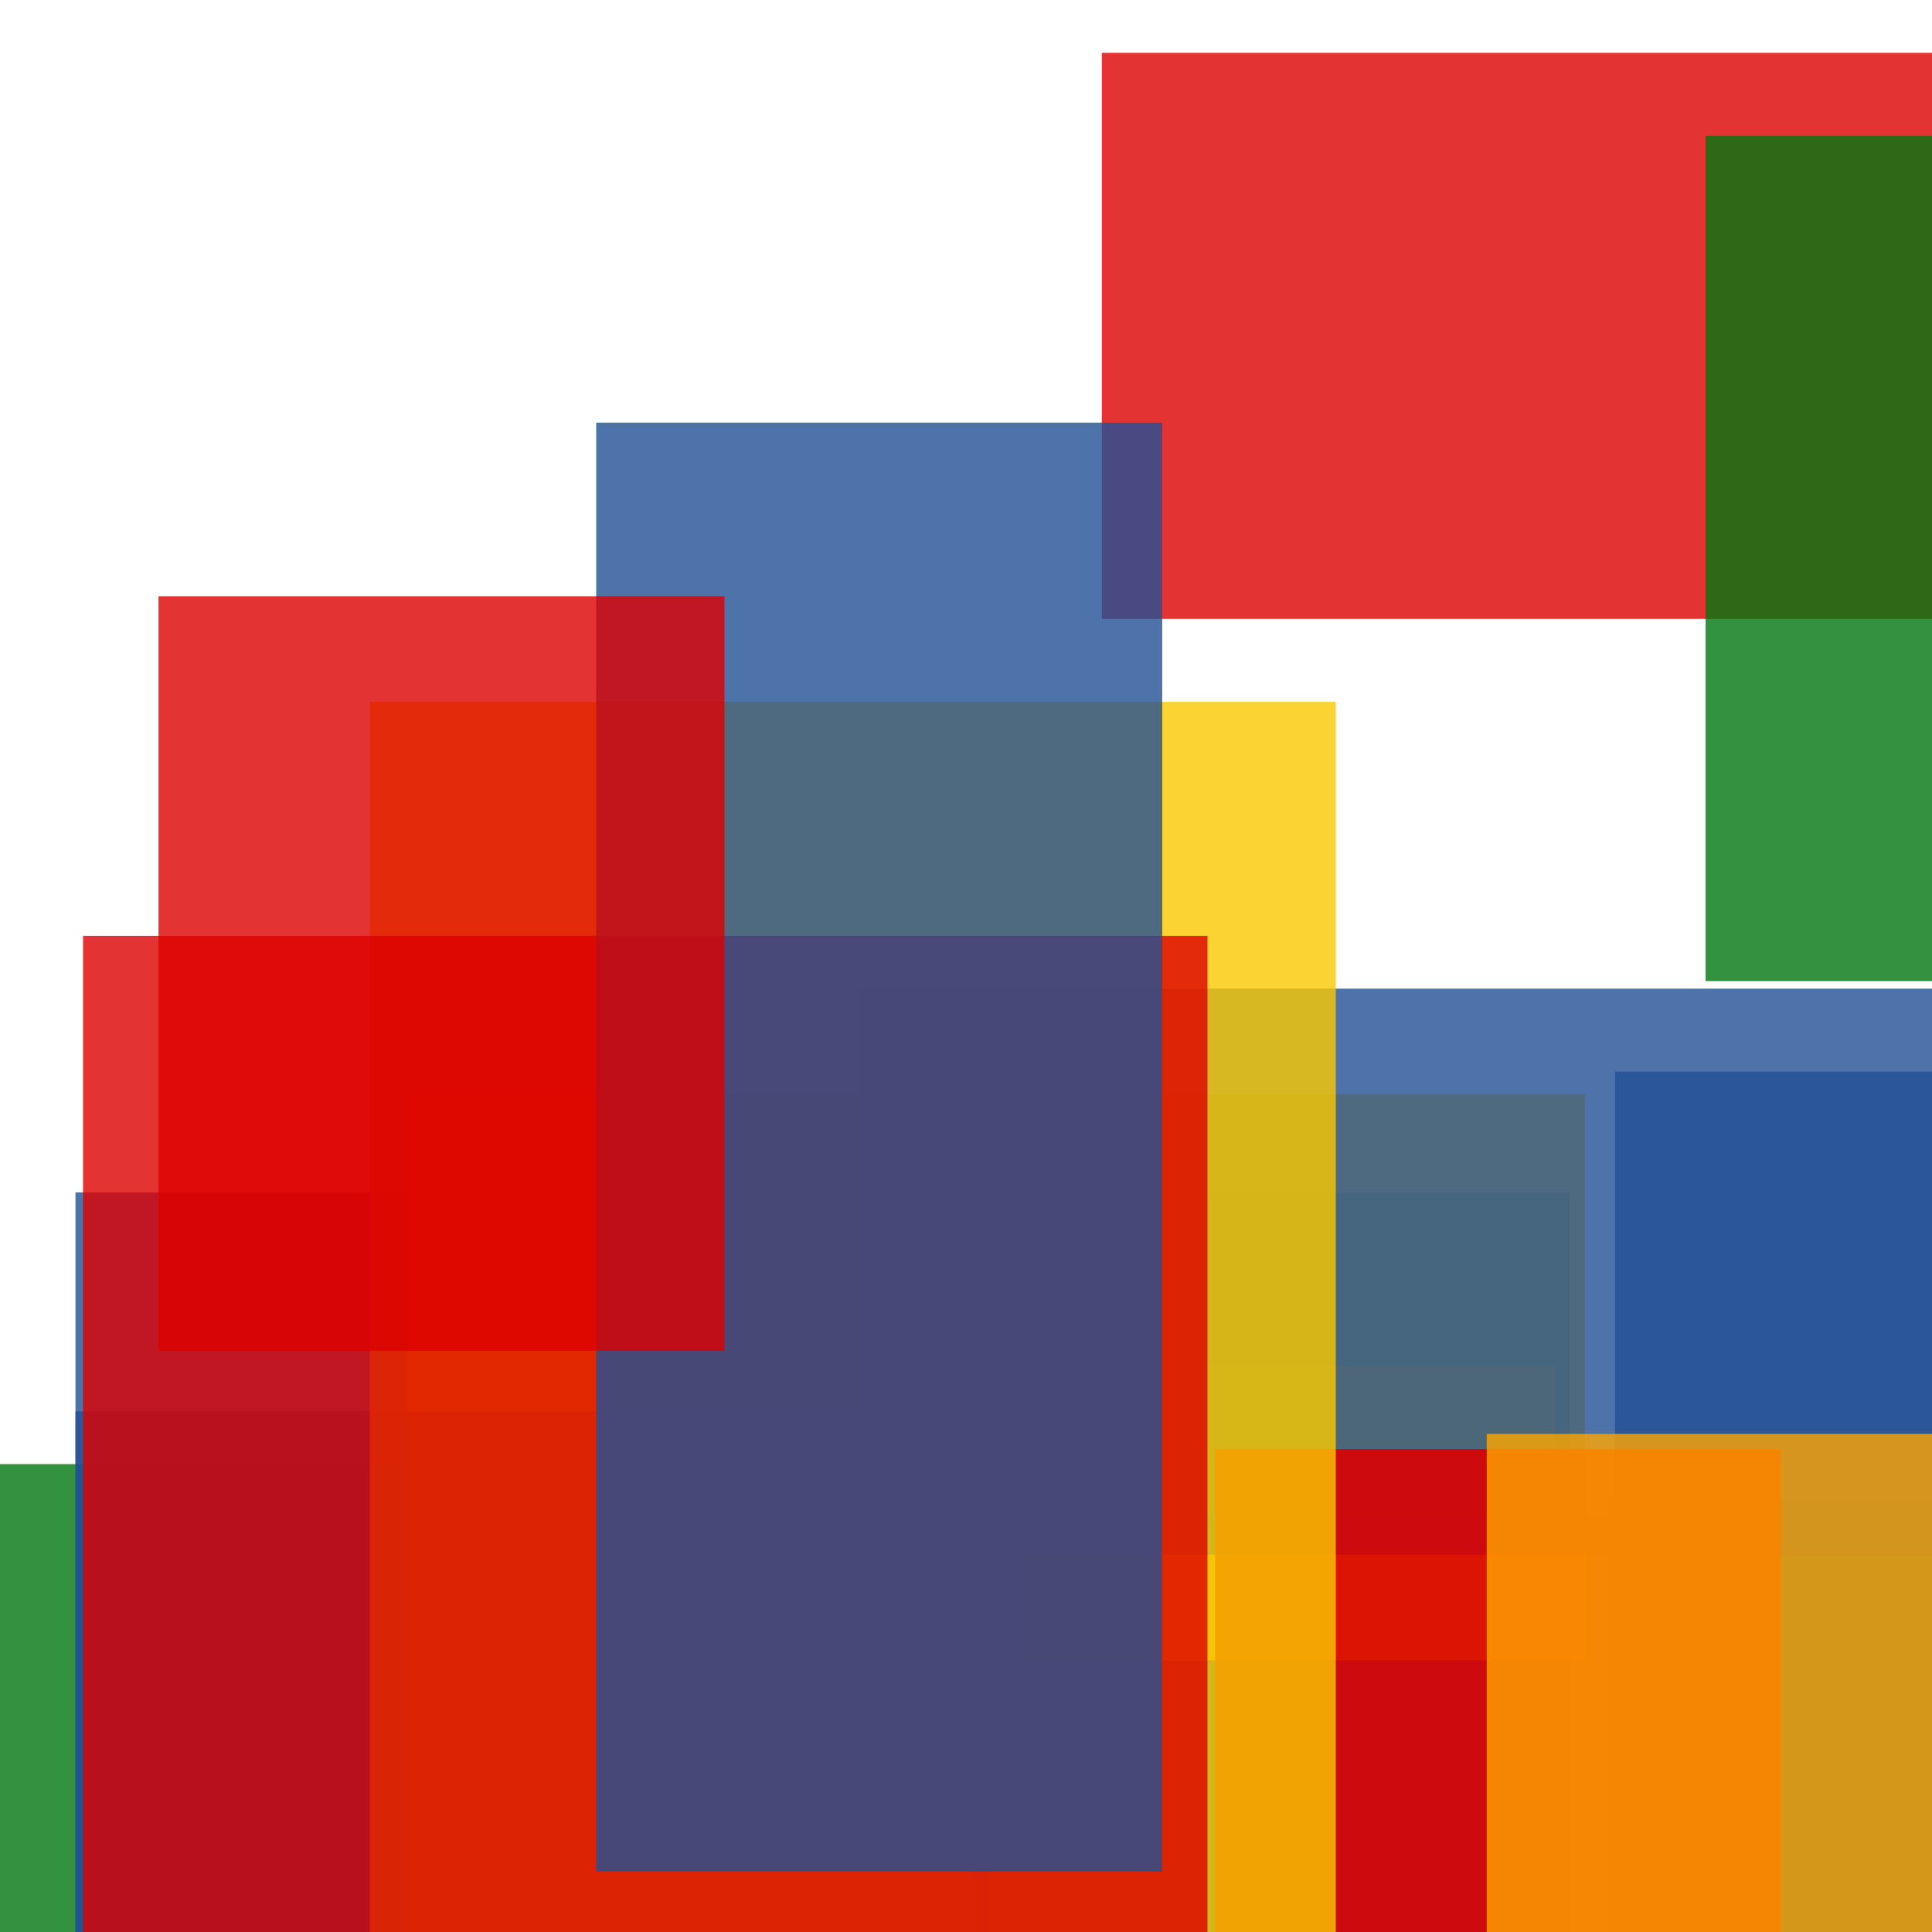 <svg width='256' height='256'><rect x='0' y='0' width='256' height='256' fill='white'/><rect x='213' y='199' width='75' height='75' opacity='0.80' fill='#00770F'/><rect x='0' y='194' width='75' height='75' opacity='0.80' fill='#00770F'/><rect x='10' y='158' width='198' height='141' opacity='0.80' fill='#225095'/><rect x='214' y='142' width='75' height='196' opacity='0.80' fill='#225095'/><rect x='54' y='145' width='75' height='120' opacity='0.80' fill='#fac901'/><rect x='10' y='187' width='150' height='88' opacity='0.80' fill='#225095'/><rect x='131' y='181' width='75' height='75' opacity='0.80' fill='#fac901'/><rect x='128' y='201' width='88' height='154' opacity='0.80' fill='#225095'/><rect x='135' y='145' width='75' height='75' opacity='0.80' fill='#fac901'/><rect x='114' y='131' width='143' height='75' opacity='0.80' fill='#225095'/><rect x='161' y='192' width='75' height='151' opacity='0.89' fill='#dd0100'/><rect x='146' y='7' width='123' height='75' opacity='0.80' fill='#dd0100'/><rect x='226' y='18' width='157' height='112' opacity='0.80' fill='#00770F'/><rect x='49' y='93' width='128' height='175' opacity='0.80' fill='#fac901'/><rect x='11' y='124' width='149' height='196' opacity='0.80' fill='#dd0100'/><rect x='197' y='190' width='75' height='75' opacity='0.80' fill='#ffa500'/><rect x='79' y='56' width='75' height='192' opacity='0.80' fill='#225095'/><rect x='21' y='79' width='75' height='100' opacity='0.80' fill='#dd0100'/></svg>